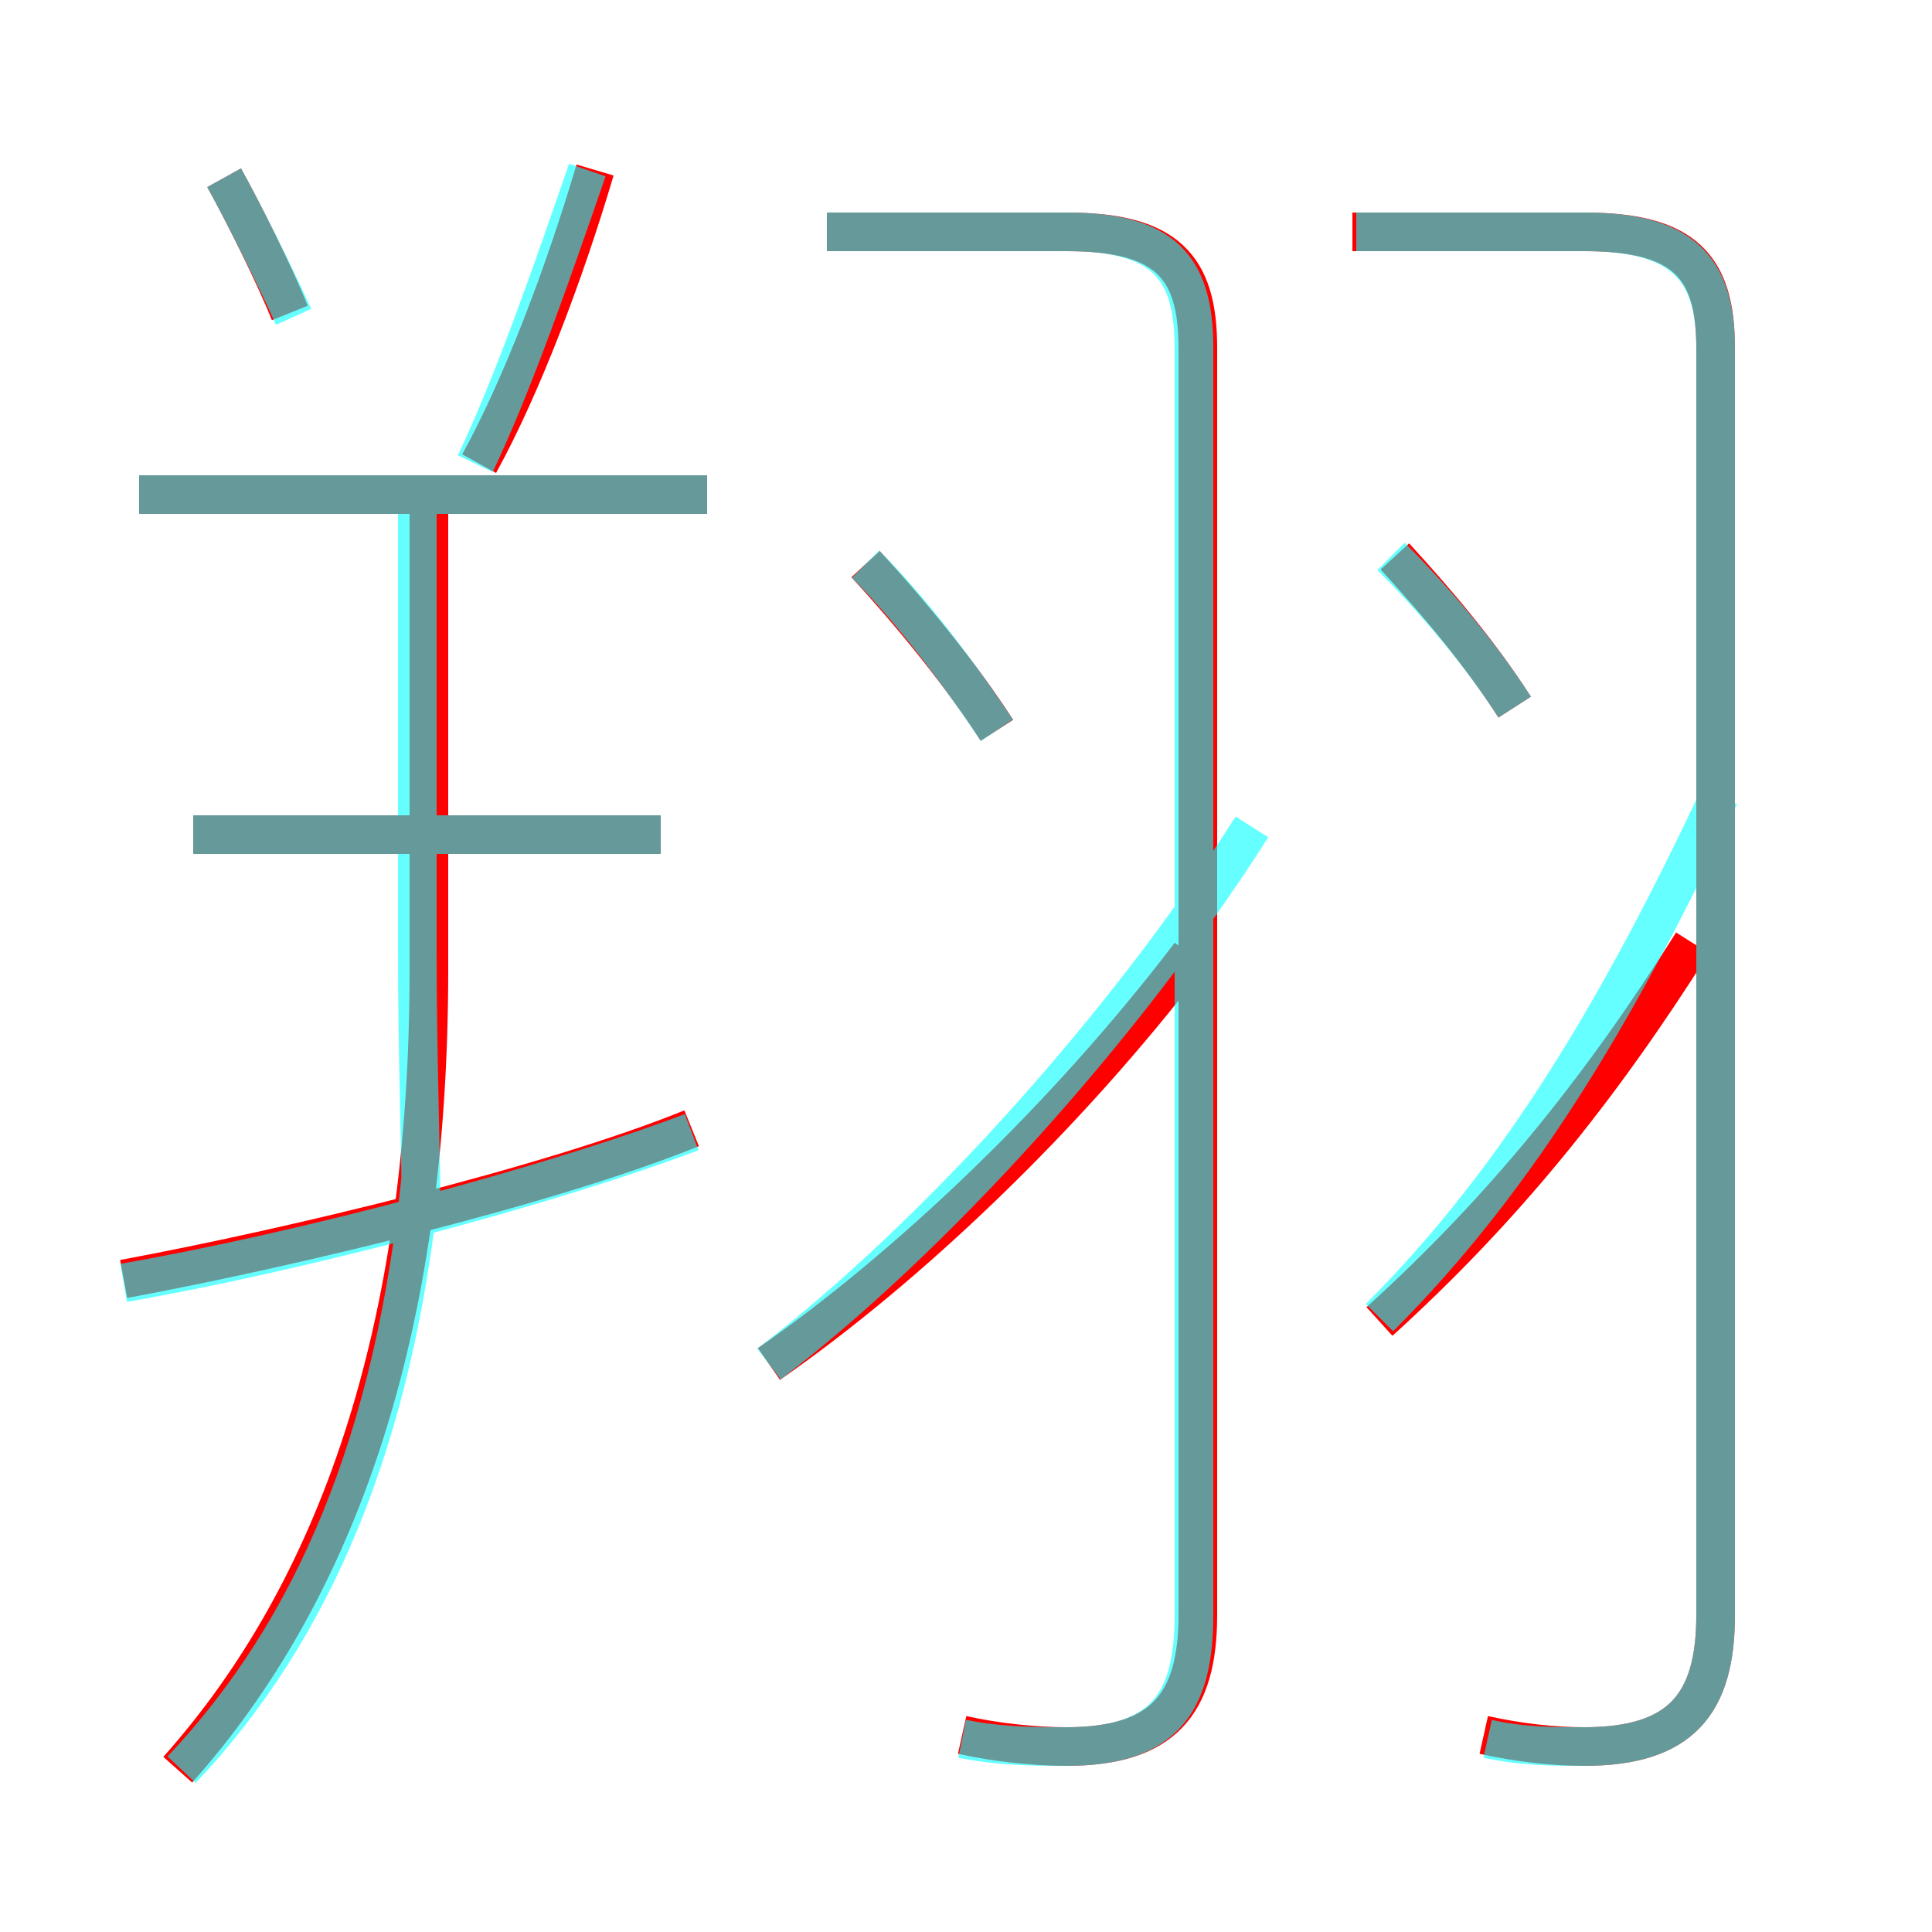 <?xml version='1.0' encoding='utf8'?>
<svg viewBox="0.0 -6.0 50.0 50.0" version="1.1" xmlns="http://www.w3.org/2000/svg">
<rect x="0.0" y="-6.0" width="50.0" height="50.0" fill="#333333" stroke="none"/>
<rect x="-1000" y="-1000" width="2000" height="2000" stroke="white" fill="white"/>
<g style="fill:none;stroke:rgba(255, 0, 0, 1);  stroke-width:1"><path d="M 24.9 0.9 C 25.8 1.1 26.8 1.2 27.6 1.2 C 30.1 1.2 31.0 0.1 31.0 -2.2 L 31.0 -35.0 C 31.0 -37.1 30.2 -38.0 27.6 -38.0 L 21.4 -38.0 M 4.6 1.8 C 8.7 -2.8 11.1 -9.5 11.1 -18.9 L 11.1 -31.1 M 3.2 -10.9 C 7.5 -11.7 14.2 -13.3 17.9 -14.8 M 17.1 -22.4 L 5.0 -22.4 M 19.9 -8.7 C 23.5 -11.2 27.6 -15.1 30.8 -19.3 M 18.3 -31.2 L 3.6 -31.2 M 7.5 -35.9 C 7.1 -36.9 6.3 -38.5 5.8 -39.4 M 25.8 -25.1 C 24.9 -26.5 23.6 -28.1 22.4 -29.4 M 12.4 -32.0 C 13.5 -34.0 14.6 -36.9 15.4 -39.6 M 35.7 -9.8 C 38.9 -12.7 41.4 -15.8 43.8 -19.6 M 38.4 0.9 C 39.3 1.1 40.2 1.2 41.0 1.2 C 43.5 1.2 44.4 0.1 44.4 -2.2 L 44.4 -35.0 C 44.4 -37.1 43.6 -38.0 41.0 -38.0 L 35.0 -38.0 M 39.2 -25.7 C 38.3 -27.1 37.2 -28.4 36.1 -29.6" transform="translate(0.0 38.0)" />
</g>
<g style="fill:none;stroke:rgba(0, 255, 255, 0.6);  stroke-width:1">
<path d="M 24.9 1.0 C 25.9 1.2 26.8 1.2 27.6 1.2 C 30.1 1.2 30.9 0.1 30.9 -2.2 L 30.9 -35.0 C 30.9 -37.1 30.1 -38.0 27.6 -38.0 L 21.4 -38.0 M 4.7 1.8 C 8.1 -1.8 10.2 -6.7 10.9 -13.6 M 3.2 -10.8 C 7.8 -11.6 14.2 -13.3 17.9 -14.7 M 10.9 -12.2 C 10.9 -14.2 10.8 -16.6 10.8 -19.4 L 10.8 -31.1 M 17.1 -22.4 L 5.0 -22.4 M 7.6 -35.8 C 7.1 -36.9 6.3 -38.5 5.8 -39.4 M 19.9 -8.7 C 24.1 -11.9 29.1 -17.4 32.4 -22.6 M 18.3 -31.2 L 3.6 -31.2 M 12.3 -32.0 C 13.3 -34.1 14.3 -37.0 15.2 -39.6 M 25.8 -25.1 C 24.8 -26.6 23.6 -28.2 22.4 -29.4 M 38.5 1.0 C 39.4 1.2 40.2 1.2 41.0 1.2 C 43.5 1.2 44.4 0.1 44.4 -2.2 L 44.4 -35.0 C 44.4 -37.1 43.5 -38.0 41.0 -38.0 L 35.1 -38.0 M 35.7 -9.9 C 39.4 -13.6 42.0 -18.1 44.5 -23.4 M 39.2 -25.7 C 38.3 -27.1 37.1 -28.5 36.0 -29.6" transform="translate(0.0 38.0)" />
</g>
</svg>